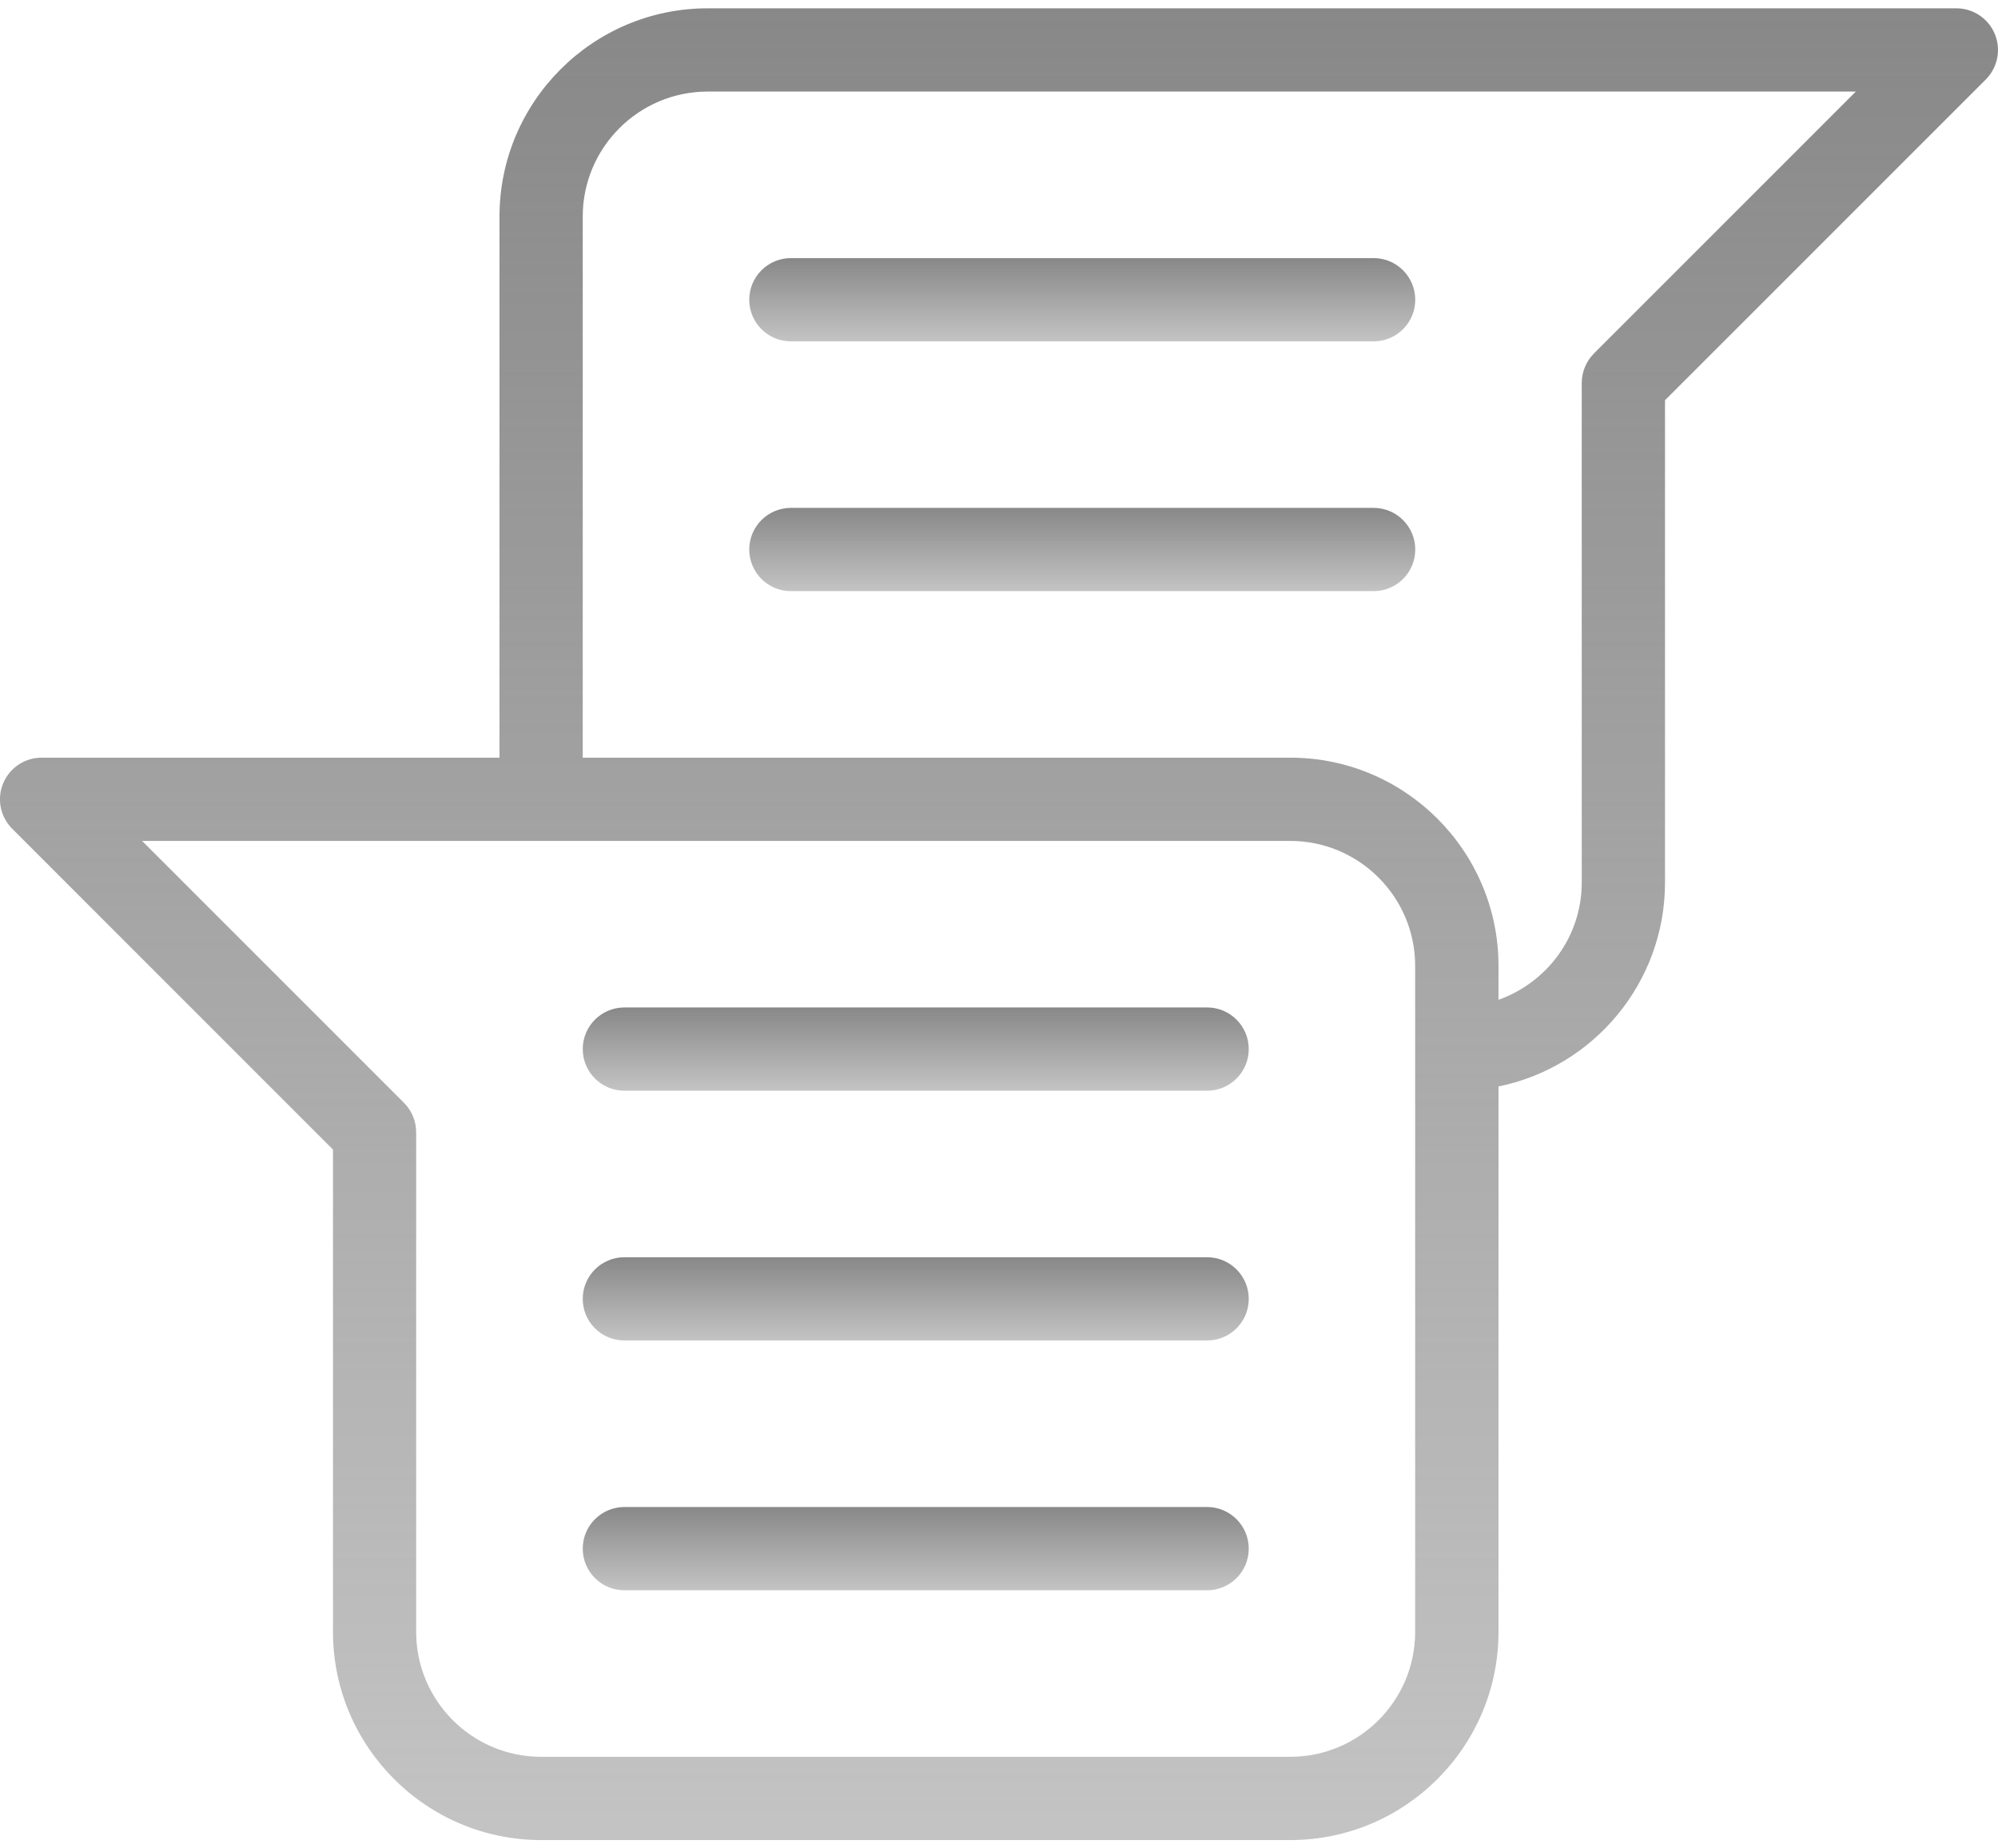 <svg width="80" height="74" viewBox="0 0 80 74" fill="none" xmlns="http://www.w3.org/2000/svg">
<g id="Group">
<path id="Vector" d="M48.333 40.333H25C24.08 40.333 23.333 41.08 23.333 42C23.333 42.92 24.08 43.666 25 43.666H48.333C49.253 43.666 50 42.92 50 42C50 41.08 49.253 40.333 48.333 40.333Z" fill="url(#paint0_linear_823_2484)"/>
<path id="Vector_2" d="M48.333 50.333H25C24.08 50.333 23.333 51.08 23.333 52C23.333 52.92 24.08 53.666 25 53.666H48.333C49.253 53.666 50 52.92 50 52C50 51.08 49.253 50.333 48.333 50.333Z" fill="url(#paint1_linear_823_2484)"/>
<path id="Vector_3" d="M48.333 60.333H25C24.08 60.333 23.333 61.08 23.333 62C23.333 62.92 24.08 63.666 25 63.666H48.333C49.253 63.666 50 62.92 50 62C50 61.08 49.253 60.333 48.333 60.333Z" fill="url(#paint2_linear_823_2484)"/>
<path id="Vector_4" d="M79.873 1.363C79.617 0.74 79.007 0.333 78.333 0.333H28.333C23.737 0.333 20 4.073 20 8.666V30.333H1.667C0.993 30.333 0.387 30.736 0.127 31.36C-0.133 31.983 0.01 32.7 0.487 33.176L13.333 46.023V65.333C13.333 69.926 17.07 73.666 21.667 73.666H51.667C56.263 73.666 60 69.926 60 65.333V43.496C63.8 42.723 66.667 39.353 66.667 35.333V16.023L79.513 3.18C79.987 2.703 80.13 1.986 79.873 1.363ZM56.663 65.333C56.663 68.09 54.42 70.333 51.663 70.333H21.663C18.907 70.333 16.663 68.09 16.663 65.333V45.333C16.663 44.89 16.49 44.466 16.177 44.153L5.69 33.666H51.663C54.42 33.666 56.663 35.91 56.663 38.666V65.333ZM63.82 14.153C63.51 14.466 63.333 14.89 63.333 15.333V35.333C63.333 37.503 61.937 39.336 60 40.026V38.666C60 34.073 56.263 30.333 51.667 30.333H23.333V8.666C23.333 5.91 25.577 3.666 28.333 3.666H74.307L63.82 14.153Z" fill="url(#paint3_linear_823_2484)"/>
<path id="Vector_5" d="M31.667 13.666H55C55.92 13.666 56.667 12.92 56.667 12C56.667 11.08 55.92 10.333 55 10.333H31.667C30.747 10.333 30 11.08 30 12C30 12.92 30.747 13.666 31.667 13.666Z" fill="url(#paint4_linear_823_2484)"/>
<path id="Vector_6" d="M31.667 23.666H55C55.92 23.666 56.667 22.92 56.667 22C56.667 21.08 55.92 20.333 55 20.333H31.667C30.747 20.333 30 21.08 30 22C30 22.92 30.747 23.666 31.667 23.666Z" fill="url(#paint5_linear_823_2484)"/>
</g>
<defs>
<linearGradient id="paint0_linear_823_2484" x1="36.667" y1="40.333" x2="36.667" y2="43.666" gradientUnits="userSpaceOnUse">
<stop stop-color="#888888"/>
<stop offset="1" stop-color="#888888" stop-opacity="0.5"/>
</linearGradient>
<linearGradient id="paint1_linear_823_2484" x1="36.667" y1="50.333" x2="36.667" y2="53.666" gradientUnits="userSpaceOnUse">
<stop stop-color="#888888"/>
<stop offset="1" stop-color="#888888" stop-opacity="0.5"/>
</linearGradient>
<linearGradient id="paint2_linear_823_2484" x1="36.667" y1="60.333" x2="36.667" y2="63.666" gradientUnits="userSpaceOnUse">
<stop stop-color="#888888"/>
<stop offset="1" stop-color="#888888" stop-opacity="0.5"/>
</linearGradient>
<linearGradient id="paint3_linear_823_2484" x1="39.999" y1="0.333" x2="39.999" y2="73.666" gradientUnits="userSpaceOnUse">
<stop stop-color="#888888"/>
<stop offset="1" stop-color="#888888" stop-opacity="0.5"/>
</linearGradient>
<linearGradient id="paint4_linear_823_2484" x1="43.333" y1="10.333" x2="43.333" y2="13.666" gradientUnits="userSpaceOnUse">
<stop stop-color="#888888"/>
<stop offset="1" stop-color="#888888" stop-opacity="0.5"/>
</linearGradient>
<linearGradient id="paint5_linear_823_2484" x1="43.333" y1="20.333" x2="43.333" y2="23.666" gradientUnits="userSpaceOnUse">
<stop stop-color="#888888"/>
<stop offset="1" stop-color="#888888" stop-opacity="0.5"/>
</linearGradient>
</defs>
</svg>
